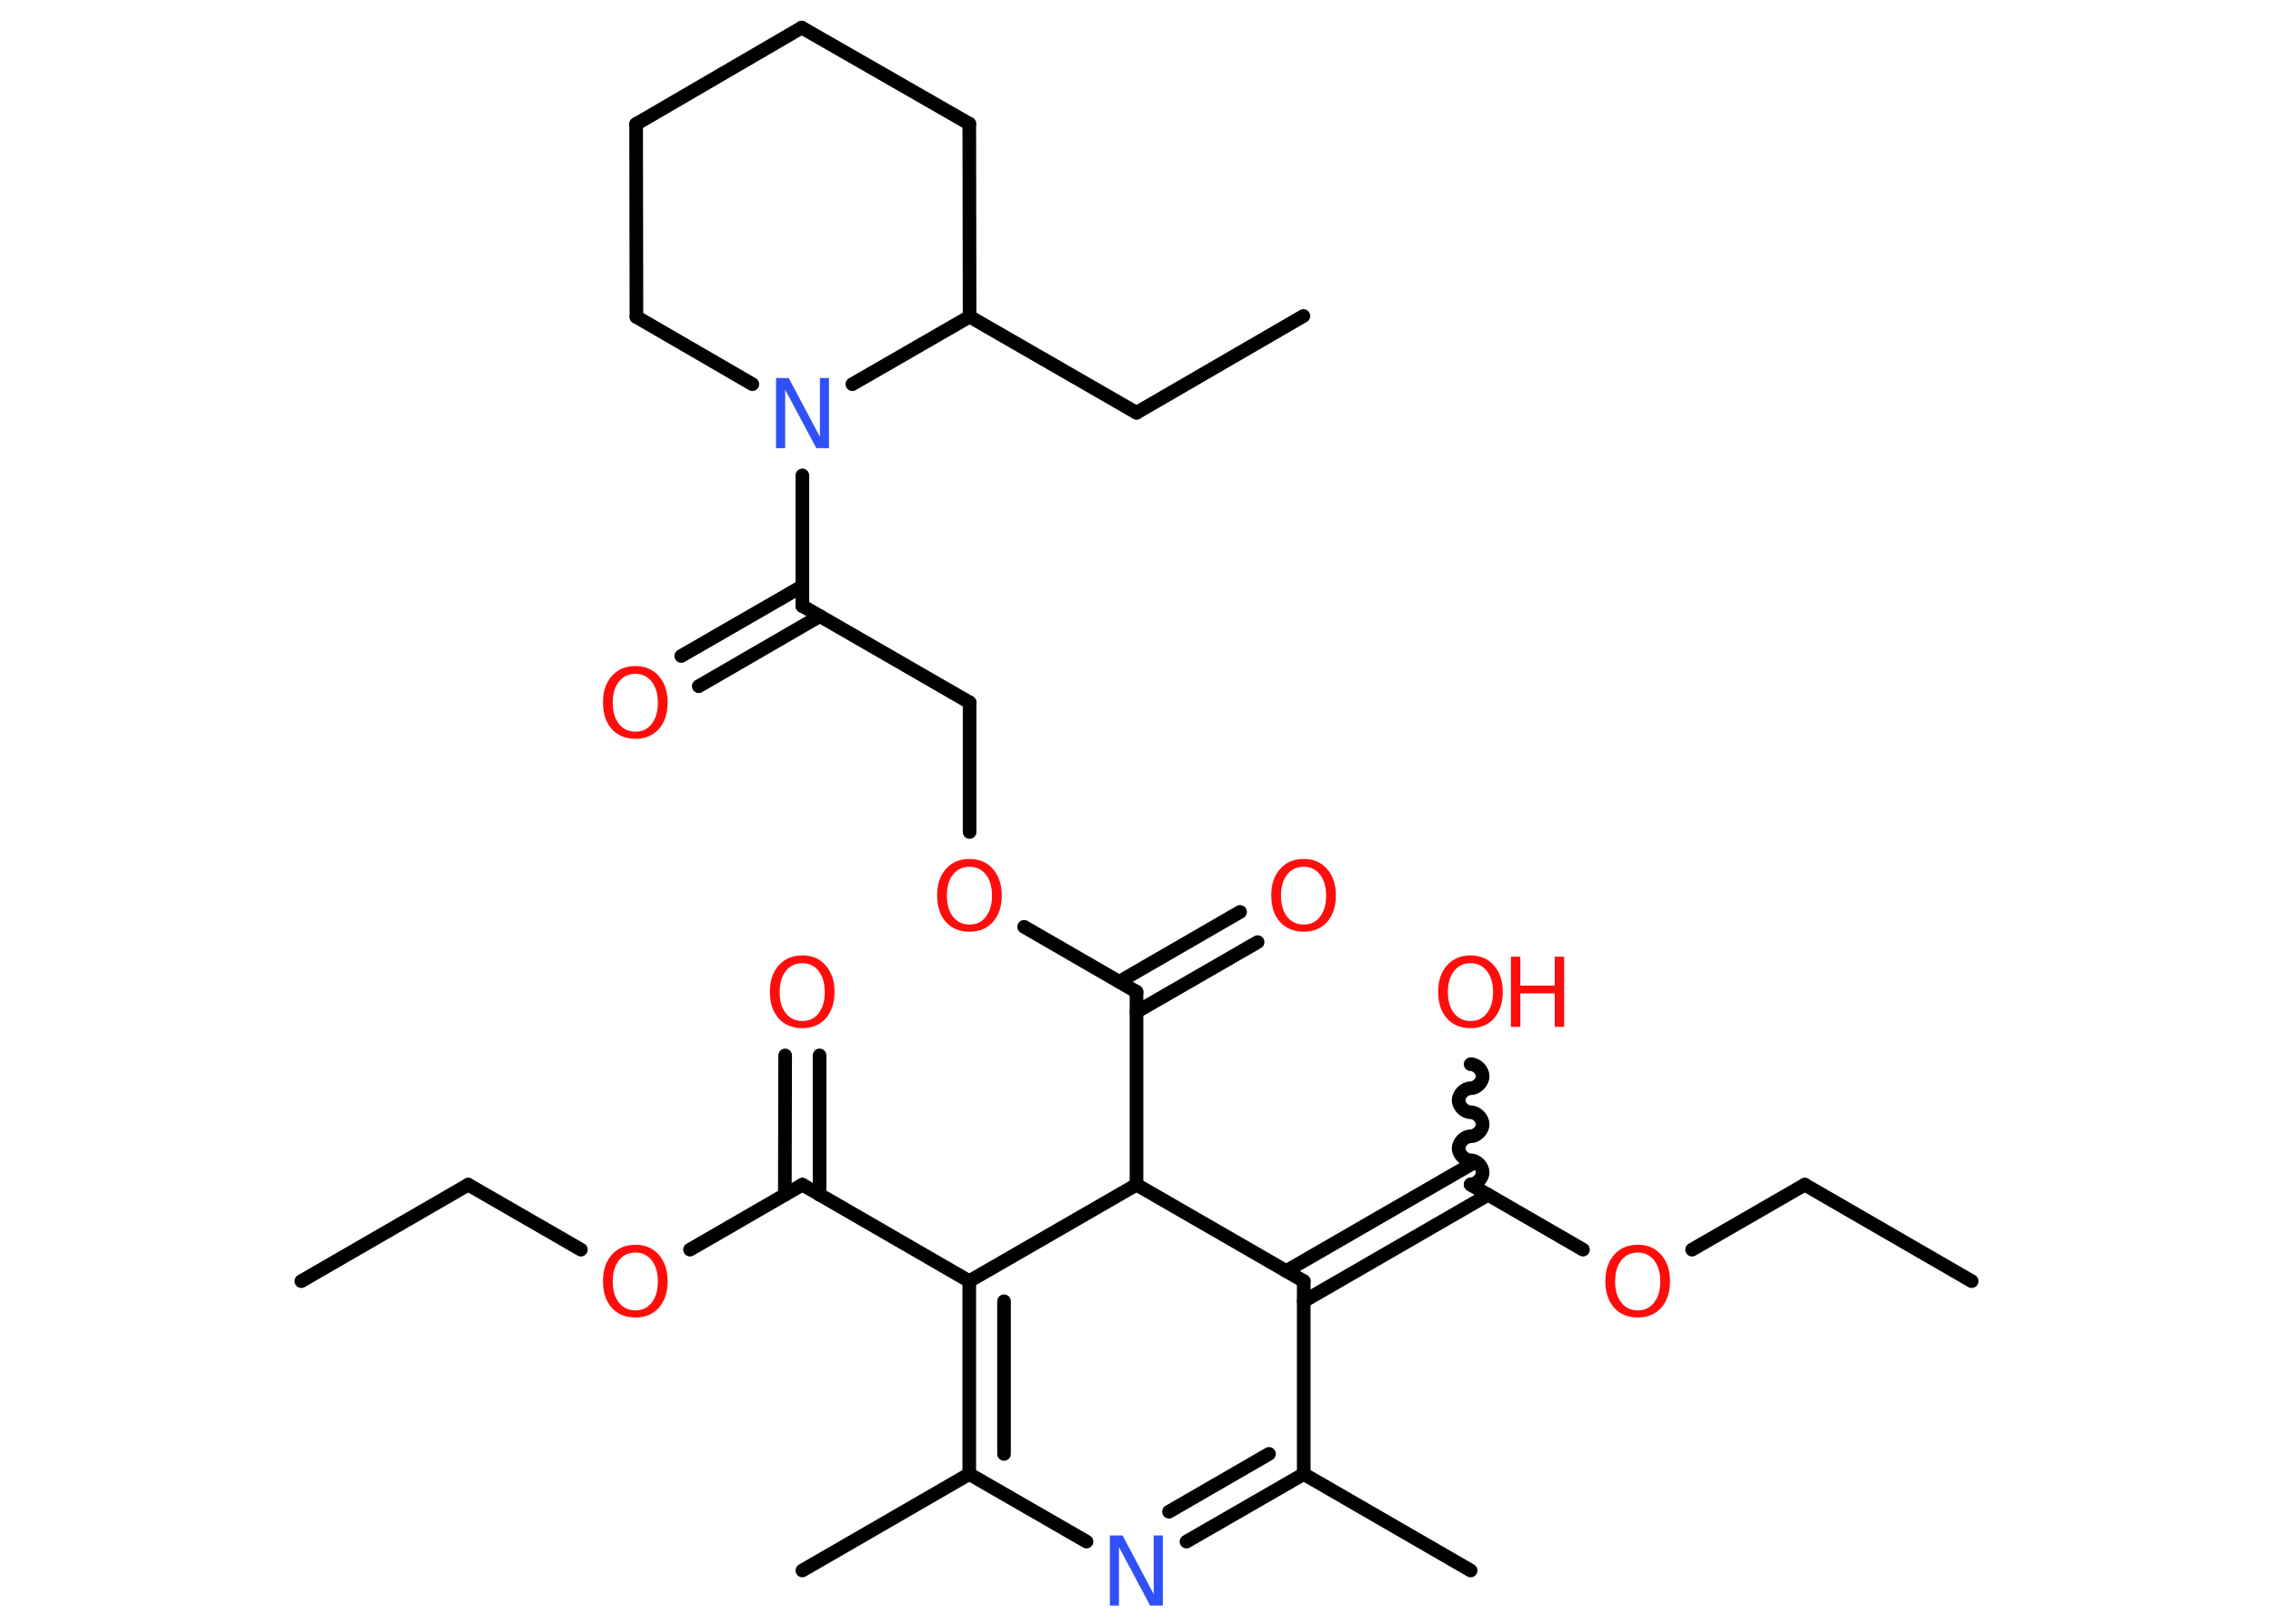 <?xml version='1.0' encoding='UTF-8'?>
<!DOCTYPE svg PUBLIC "-//W3C//DTD SVG 1.1//EN" "http://www.w3.org/Graphics/SVG/1.1/DTD/svg11.dtd">
<svg version='1.2' xmlns='http://www.w3.org/2000/svg' xmlns:xlink='http://www.w3.org/1999/xlink' width='70.0mm' height='50.0mm' viewBox='0 0 70.0 50.0'>
  <desc>Generated by the Chemistry Development Kit (http://github.com/cdk)</desc>
  <g stroke-linecap='round' stroke-linejoin='round' stroke='#000000' stroke-width='.42' fill='#FF0D0D'>
    <rect x='.0' y='.0' width='70.0' height='50.0' fill='#FFFFFF' stroke='none'/>
    <g id='mol1' class='mol'>
      <line id='mol1bnd1' class='bond' x1='9.28' y1='39.45' x2='14.42' y2='36.48'/>
      <line id='mol1bnd2' class='bond' x1='14.42' y1='36.48' x2='17.89' y2='38.48'/>
      <line id='mol1bnd3' class='bond' x1='21.25' y1='38.48' x2='24.71' y2='36.48'/>
      <g id='mol1bnd4' class='bond'>
        <line x1='24.17' y1='36.79' x2='24.18' y2='32.5'/>
        <line x1='25.24' y1='36.79' x2='25.24' y2='32.5'/>
      </g>
      <line id='mol1bnd5' class='bond' x1='24.71' y1='36.48' x2='29.85' y2='39.45'/>
      <g id='mol1bnd6' class='bond'>
        <line x1='29.85' y1='39.45' x2='29.85' y2='45.39'/>
        <line x1='30.92' y1='40.07' x2='30.92' y2='44.77'/>
      </g>
      <line id='mol1bnd7' class='bond' x1='29.85' y1='45.39' x2='24.71' y2='48.36'/>
      <line id='mol1bnd8' class='bond' x1='29.85' y1='45.39' x2='33.46' y2='47.47'/>
      <g id='mol1bnd9' class='bond'>
        <line x1='36.54' y1='47.47' x2='40.15' y2='45.39'/>
        <line x1='36.0' y1='46.55' x2='39.08' y2='44.77'/>
      </g>
      <line id='mol1bnd10' class='bond' x1='40.15' y1='45.39' x2='45.29' y2='48.36'/>
      <line id='mol1bnd11' class='bond' x1='40.15' y1='45.39' x2='40.15' y2='39.45'/>
      <g id='mol1bnd12' class='bond'>
        <line x1='39.61' y1='39.14' x2='45.29' y2='35.86'/>
        <line x1='40.15' y1='40.07' x2='45.83' y2='36.79'/>
      </g>
      <path id='mol1bnd13' class='bond' d='M45.29 32.77c.19 -.0 .37 .19 .37 .37c.0 .19 -.19 .37 -.37 .37c-.19 .0 -.37 .19 -.37 .37c.0 .19 .19 .37 .37 .37c.19 -.0 .37 .19 .37 .37c.0 .19 -.19 .37 -.37 .37c-.19 .0 -.37 .19 -.37 .37c.0 .19 .19 .37 .37 .37c.19 -.0 .37 .19 .37 .37c.0 .19 -.19 .37 -.37 .37' fill='none' stroke='#000000' stroke-width='.42'/>
      <line id='mol1bnd14' class='bond' x1='45.29' y1='36.48' x2='48.75' y2='38.48'/>
      <line id='mol1bnd15' class='bond' x1='52.11' y1='38.48' x2='55.58' y2='36.48'/>
      <line id='mol1bnd16' class='bond' x1='55.58' y1='36.48' x2='60.72' y2='39.45'/>
      <line id='mol1bnd17' class='bond' x1='40.15' y1='39.45' x2='35.0' y2='36.48'/>
      <line id='mol1bnd18' class='bond' x1='29.85' y1='39.45' x2='35.0' y2='36.48'/>
      <line id='mol1bnd19' class='bond' x1='35.0' y1='36.48' x2='35.0' y2='30.54'/>
      <g id='mol1bnd20' class='bond'>
        <line x1='34.47' y1='30.23' x2='38.19' y2='28.08'/>
        <line x1='35.0' y1='31.16' x2='38.73' y2='29.01'/>
      </g>
      <line id='mol1bnd21' class='bond' x1='35.0' y1='30.54' x2='31.54' y2='28.54'/>
      <line id='mol1bnd22' class='bond' x1='29.86' y1='25.62' x2='29.86' y2='21.63'/>
      <line id='mol1bnd23' class='bond' x1='29.86' y1='21.63' x2='24.71' y2='18.66'/>
      <g id='mol1bnd24' class='bond'>
        <line x1='25.25' y1='18.97' x2='21.52' y2='21.13'/>
        <line x1='24.71' y1='18.05' x2='20.98' y2='20.2'/>
      </g>
      <line id='mol1bnd25' class='bond' x1='24.71' y1='18.66' x2='24.71' y2='14.64'/>
      <line id='mol1bnd26' class='bond' x1='23.17' y1='11.83' x2='19.6' y2='9.76'/>
      <line id='mol1bnd27' class='bond' x1='19.6' y1='9.76' x2='19.59' y2='3.82'/>
      <line id='mol1bnd28' class='bond' x1='19.59' y1='3.82' x2='24.69' y2='.85'/>
      <line id='mol1bnd29' class='bond' x1='24.69' y1='.85' x2='29.85' y2='3.81'/>
      <line id='mol1bnd30' class='bond' x1='29.85' y1='3.81' x2='29.86' y2='9.75'/>
      <line id='mol1bnd31' class='bond' x1='26.25' y1='11.83' x2='29.86' y2='9.75'/>
      <line id='mol1bnd32' class='bond' x1='29.86' y1='9.75' x2='35.0' y2='12.71'/>
      <line id='mol1bnd33' class='bond' x1='35.0' y1='12.71' x2='40.14' y2='9.73'/>
      <path id='mol1atm3' class='atom' d='M19.57 38.57q-.32 .0 -.51 .24q-.19 .24 -.19 .65q.0 .41 .19 .65q.19 .24 .51 .24q.32 .0 .5 -.24q.19 -.24 .19 -.65q.0 -.41 -.19 -.65q-.19 -.24 -.5 -.24zM19.57 38.33q.45 .0 .72 .31q.27 .31 .27 .81q.0 .51 -.27 .82q-.27 .3 -.72 .3q-.46 .0 -.73 -.3q-.27 -.3 -.27 -.82q.0 -.51 .27 -.81q.27 -.31 .73 -.31z' stroke='none'/>
      <path id='mol1atm5' class='atom' d='M24.71 29.66q-.32 .0 -.51 .24q-.19 .24 -.19 .65q.0 .41 .19 .65q.19 .24 .51 .24q.32 .0 .5 -.24q.19 -.24 .19 -.65q.0 -.41 -.19 -.65q-.19 -.24 -.5 -.24zM24.71 29.42q.45 .0 .72 .31q.27 .31 .27 .81q.0 .51 -.27 .82q-.27 .3 -.72 .3q-.46 .0 -.73 -.3q-.27 -.3 -.27 -.82q.0 -.51 .27 -.81q.27 -.31 .73 -.31z' stroke='none'/>
      <path id='mol1atm9' class='atom' d='M34.18 47.28h.39l.96 1.81v-1.81h.28v2.16h-.39l-.96 -1.8v1.8h-.28v-2.16z' stroke='none' fill='#3050F8'/>
      <g id='mol1atm14' class='atom'>
        <path d='M45.29 29.66q-.32 .0 -.51 .24q-.19 .24 -.19 .65q.0 .41 .19 .65q.19 .24 .51 .24q.32 .0 .5 -.24q.19 -.24 .19 -.65q.0 -.41 -.19 -.65q-.19 -.24 -.5 -.24zM45.29 29.42q.45 .0 .72 .31q.27 .31 .27 .81q.0 .51 -.27 .82q-.27 .3 -.72 .3q-.46 .0 -.73 -.3q-.27 -.3 -.27 -.82q.0 -.51 .27 -.81q.27 -.31 .73 -.31z' stroke='none'/>
        <path d='M46.53 29.46h.29v.89h1.06v-.89h.29v2.16h-.29v-1.03h-1.06v1.03h-.29v-2.16z' stroke='none'/>
      </g>
      <path id='mol1atm15' class='atom' d='M50.44 38.57q-.32 .0 -.51 .24q-.19 .24 -.19 .65q.0 .41 .19 .65q.19 .24 .51 .24q.32 .0 .5 -.24q.19 -.24 .19 -.65q.0 -.41 -.19 -.65q-.19 -.24 -.5 -.24zM50.44 38.33q.45 .0 .72 .31q.27 .31 .27 .81q.0 .51 -.27 .82q-.27 .3 -.72 .3q-.46 .0 -.73 -.3q-.27 -.3 -.27 -.82q.0 -.51 .27 -.81q.27 -.31 .73 -.31z' stroke='none'/>
      <path id='mol1atm20' class='atom' d='M40.15 26.69q-.32 .0 -.51 .24q-.19 .24 -.19 .65q.0 .41 .19 .65q.19 .24 .51 .24q.32 .0 .5 -.24q.19 -.24 .19 -.65q.0 -.41 -.19 -.65q-.19 -.24 -.5 -.24zM40.15 26.45q.45 .0 .72 .31q.27 .31 .27 .81q.0 .51 -.27 .82q-.27 .3 -.72 .3q-.46 .0 -.73 -.3q-.27 -.3 -.27 -.82q.0 -.51 .27 -.81q.27 -.31 .73 -.31z' stroke='none'/>
      <path id='mol1atm21' class='atom' d='M29.86 26.69q-.32 .0 -.51 .24q-.19 .24 -.19 .65q.0 .41 .19 .65q.19 .24 .51 .24q.32 .0 .5 -.24q.19 -.24 .19 -.65q.0 -.41 -.19 -.65q-.19 -.24 -.5 -.24zM29.86 26.45q.45 .0 .72 .31q.27 .31 .27 .81q.0 .51 -.27 .82q-.27 .3 -.72 .3q-.46 .0 -.73 -.3q-.27 -.3 -.27 -.82q.0 -.51 .27 -.81q.27 -.31 .73 -.31z' stroke='none'/>
      <path id='mol1atm24' class='atom' d='M19.57 20.75q-.32 .0 -.51 .24q-.19 .24 -.19 .65q.0 .41 .19 .65q.19 .24 .51 .24q.32 .0 .5 -.24q.19 -.24 .19 -.65q.0 -.41 -.19 -.65q-.19 -.24 -.5 -.24zM19.57 20.51q.45 .0 .72 .31q.27 .31 .27 .81q.0 .51 -.27 .82q-.27 .3 -.72 .3q-.46 .0 -.73 -.3q-.27 -.3 -.27 -.82q.0 -.51 .27 -.81q.27 -.31 .73 -.31z' stroke='none'/>
      <path id='mol1atm25' class='atom' d='M23.9 11.64h.39l.96 1.81v-1.81h.28v2.16h-.39l-.96 -1.8v1.8h-.28v-2.16z' stroke='none' fill='#3050F8'/>
    </g>
  </g>
</svg>
